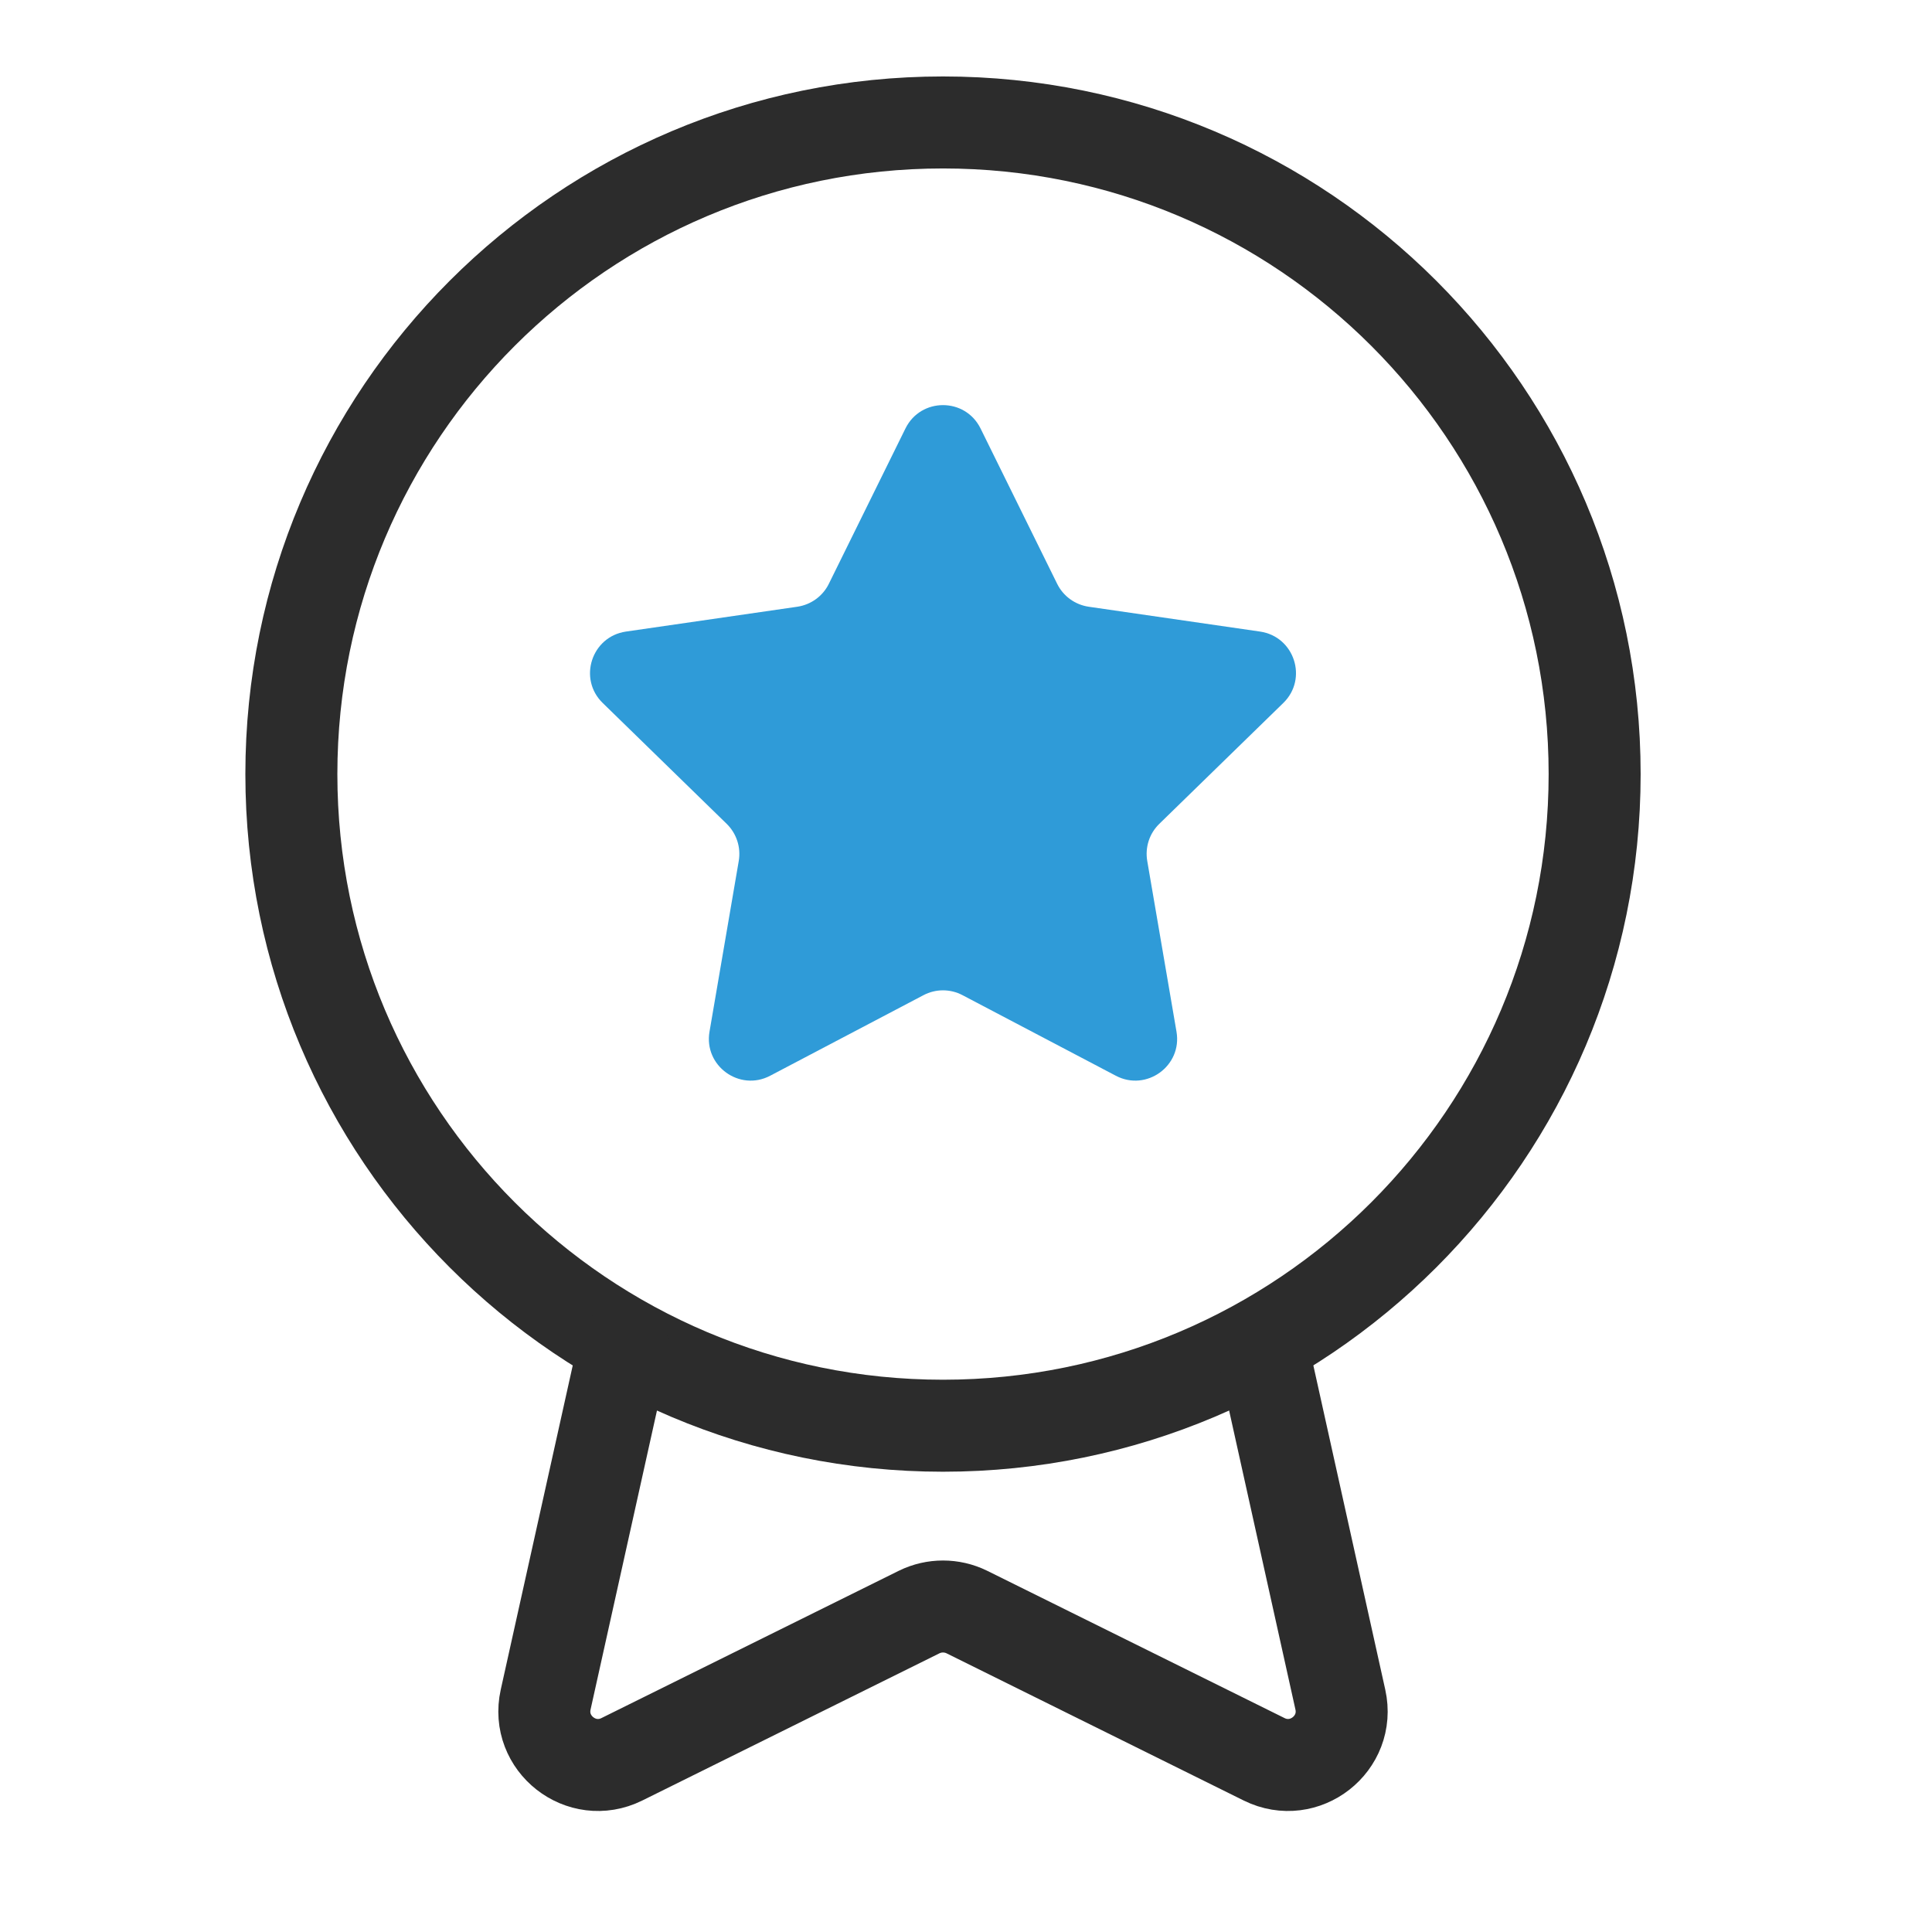 <svg width="21" height="21" viewBox="0 0 21 21" fill="none" xmlns="http://www.w3.org/2000/svg">
<g id="Group 1020102439">
<g id="Group 1020102427">
<path id="Vector" d="M10.25 15.497C14.162 15.497 17.333 12.326 17.333 8.414C17.333 4.502 14.162 1.331 10.25 1.331C6.338 1.331 3.167 4.502 3.167 8.414C3.167 12.326 6.338 15.497 10.25 15.497Z" stroke="#2C2C2C" stroke-linecap="round" stroke-linejoin="round"/>
<path id="Vector_2" d="M6.776 14.669L5.931 18.474C5.825 18.952 6.32 19.34 6.759 19.123L9.991 17.522C10.154 17.442 10.346 17.442 10.509 17.522L13.741 19.123C14.18 19.34 14.675 18.952 14.569 18.474L13.724 14.664" stroke="#2C2C2C" stroke-linecap="round" stroke-linejoin="round"/>
<path id="Star 1" d="M9.842 4.657C10.009 4.319 10.491 4.319 10.658 4.657L11.491 6.346C11.557 6.48 11.685 6.573 11.834 6.595L13.697 6.865C14.07 6.92 14.219 7.378 13.949 7.641L12.601 8.955C12.493 9.06 12.445 9.21 12.47 9.358L12.788 11.214C12.852 11.585 12.462 11.868 12.129 11.693L10.462 10.817C10.329 10.747 10.171 10.747 10.038 10.817L8.371 11.693C8.038 11.868 7.648 11.585 7.712 11.214L8.03 9.358C8.055 9.21 8.006 9.06 7.899 8.955L6.551 7.641C6.281 7.378 6.43 6.92 6.803 6.865L8.666 6.595C8.815 6.573 8.943 6.48 9.009 6.346L9.842 4.657Z" fill="#2F9BD8"/>
</g>
</g>
</svg>

